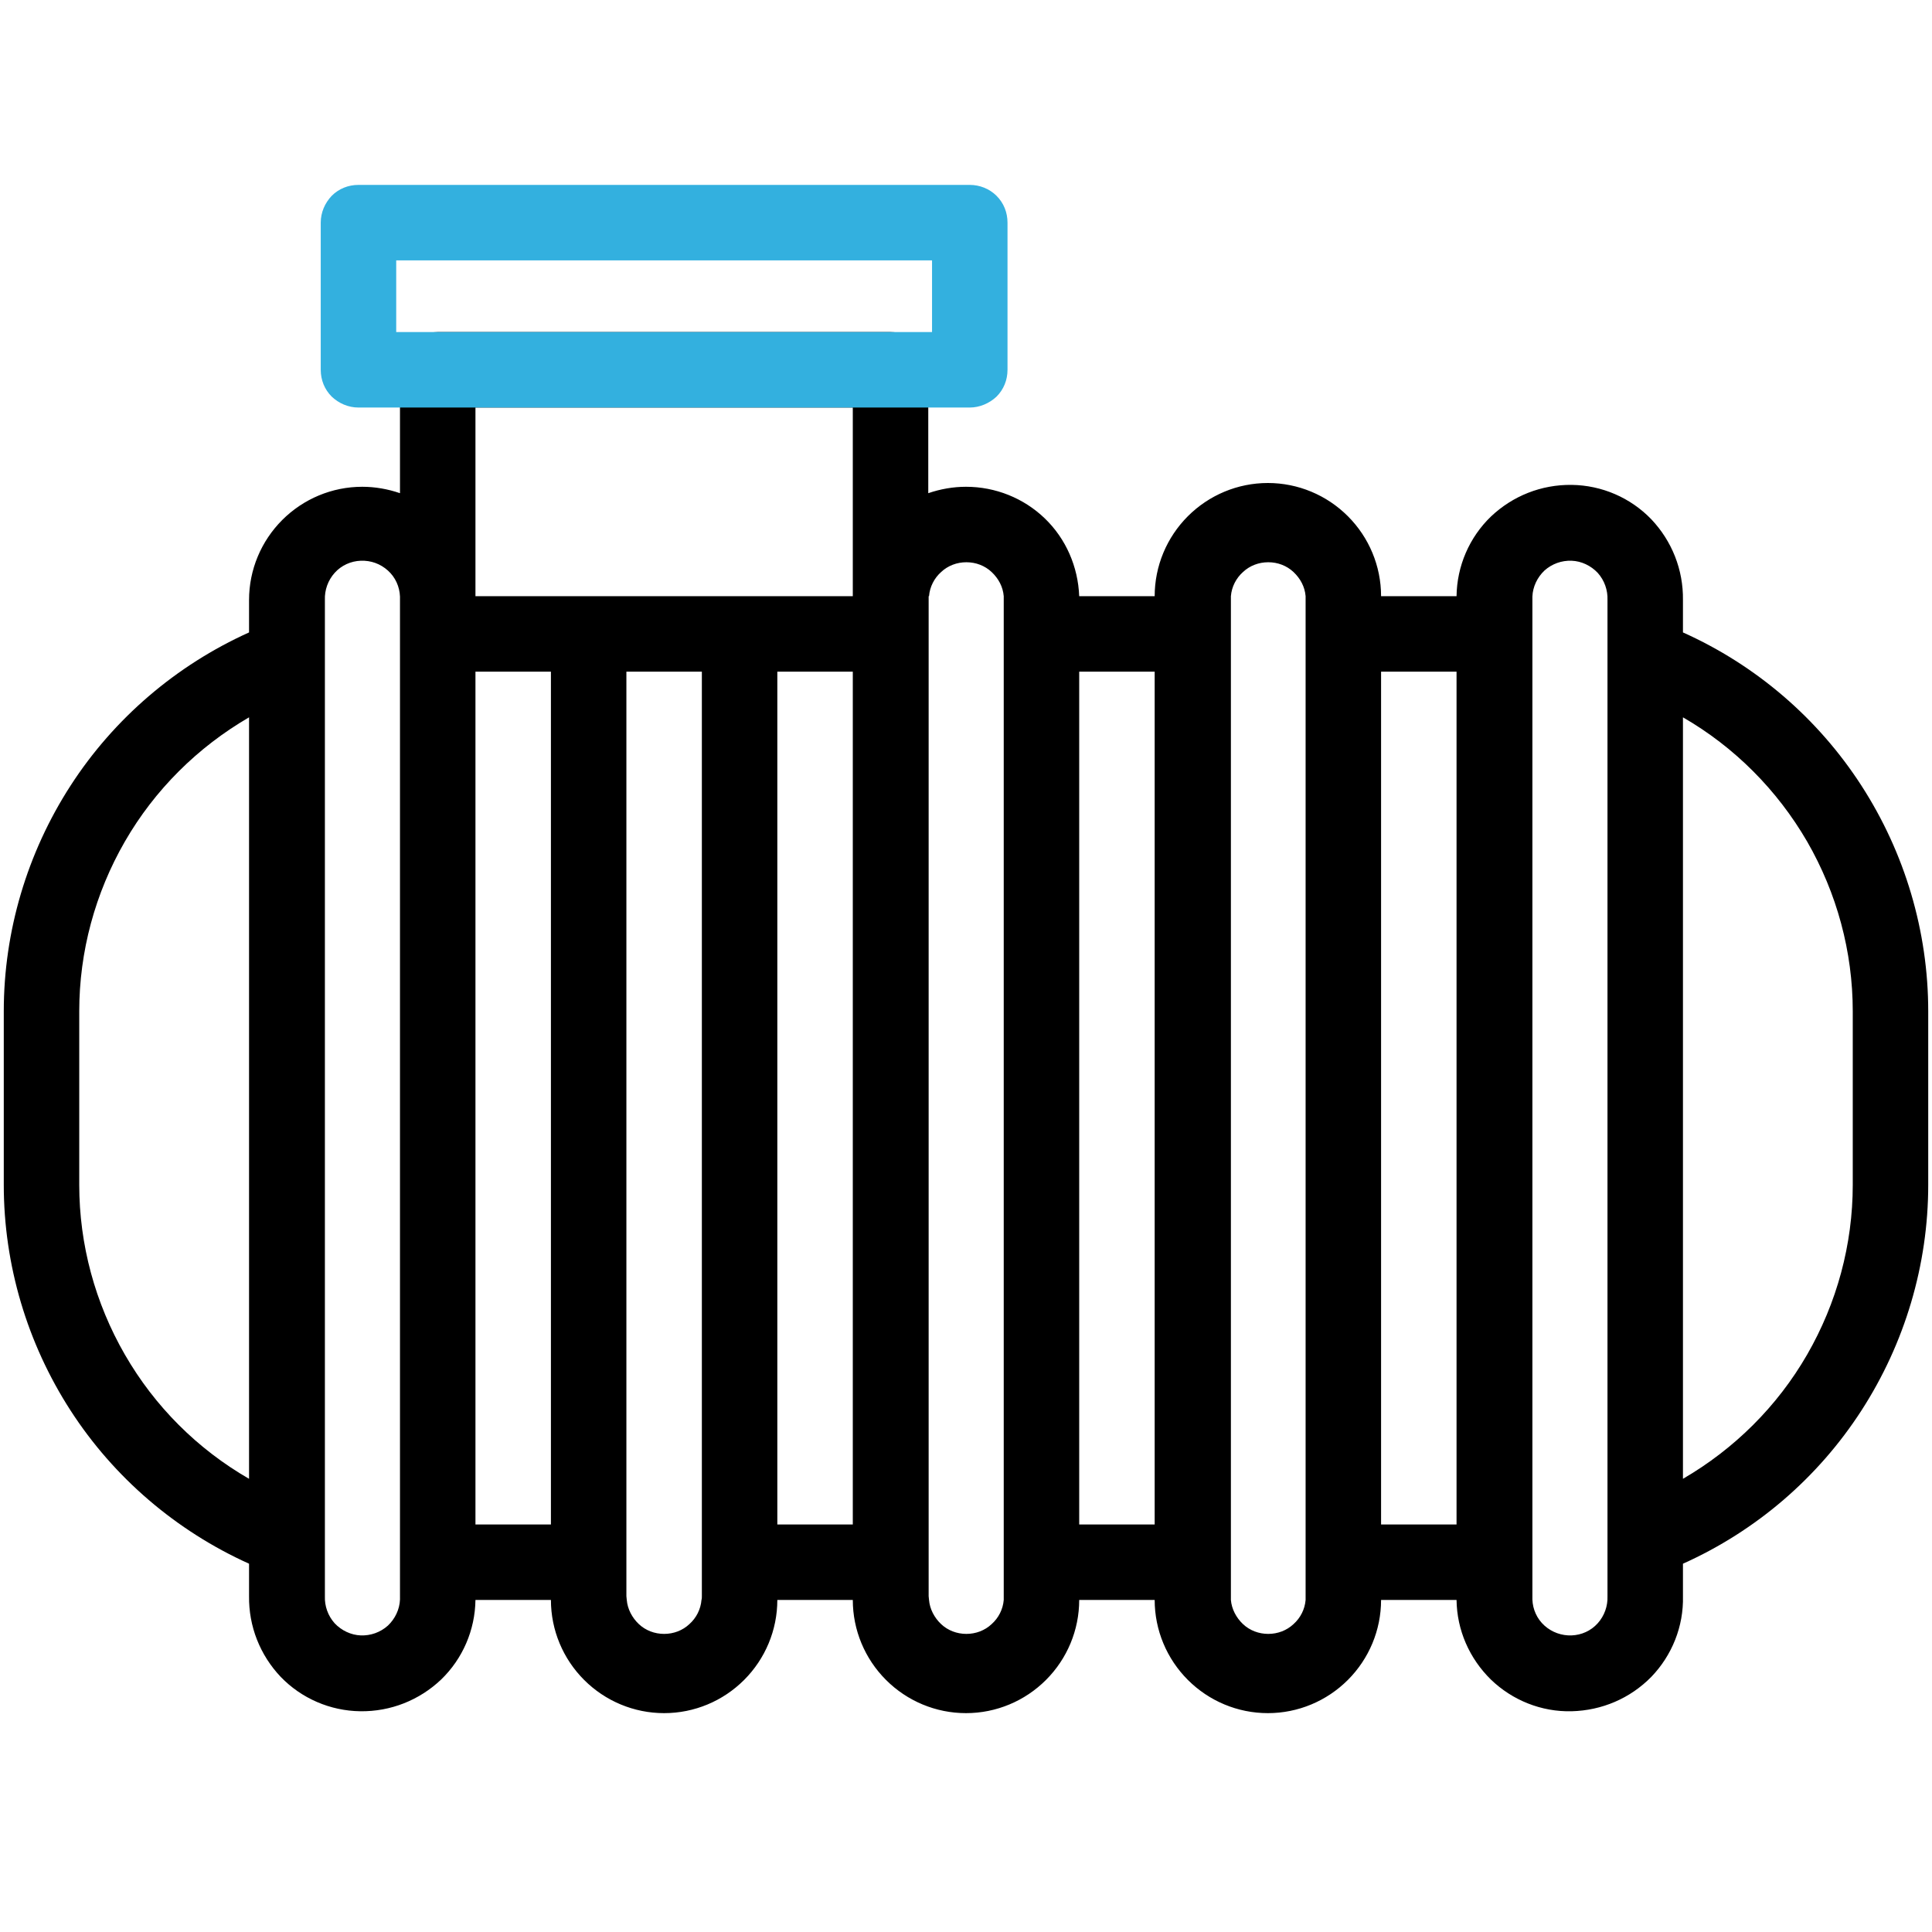<?xml version="1.0" encoding="utf-8"?>
<!-- Generator: Adobe Illustrator 28.2.0, SVG Export Plug-In . SVG Version: 6.00 Build 0)  -->
<svg version="1.1" id="vector" xmlns="http://www.w3.org/2000/svg" xmlns:xlink="http://www.w3.org/1999/xlink" x="0px" y="0px"
	 viewBox="0 0 512 512" style="enable-background:new 0 0 512 512;" xml:space="preserve">
<style type="text/css">
	.st0{fill:#33B0DF;}
</style>
<path id="path_0" d="M106,158.1c0,0.3,0,0.6,0,0.9V158.1z M246,158v1C246,158.7,246,158.3,246,158L246,158z"/>
<path id="path_1" d="M106,158.1c0,0.3,0,0.6,0,0.9V158.1z"/>
<path id="path_2" d="M246,158v1C246,158.7,246,158.3,246,158L246,158z"/>
<path id="path_3" d="M446,167.6V159c0.1-8-2.9-15.6-8.4-21.4c-5.5-5.7-13.1-9-21.1-9.1s-15.6,2.9-21.4,8.4c-5.7,5.5-9,13.1-9.1,21.1
	h-20c0-8-3.2-15.6-8.8-21.2c-5.6-5.6-13.2-8.8-21.2-8.8s-15.6,3.2-21.2,8.8c-5.6,5.6-8.8,13.2-8.8,21.2h-20
	c-0.3-7.8-3.5-15.2-9.1-20.6c-5.6-5.4-13.1-8.4-20.9-8.4c-3.4,0-6.8,0.6-10,1.7V98c0-2.7-1.1-5.2-2.9-7.1c-1.9-1.9-4.4-2.9-7.1-2.9
	H116c-2.7,0-5.2,1.1-7.1,2.9c-1.9,1.9-2.9,4.4-2.9,7.1v32.7c-3.2-1.1-6.6-1.7-10-1.7c-8,0-15.6,3.2-21.2,8.8
	C69.2,143.4,66,151,66,159v8.6c-19.3,8.7-35.8,22.8-47.3,40.6S1,246.8,1,268v46c0,21.2,6.2,42,17.7,59.8
	c11.5,17.8,28,31.9,47.3,40.6v8.6c-0.1,8,2.9,15.6,8.4,21.4c5.5,5.7,13.1,9,21.1,9.1s15.6-2.9,21.4-8.4c5.7-5.5,9-13.1,9.1-21.1h20
	c0,8,3.2,15.6,8.8,21.2c5.6,5.6,13.2,8.8,21.2,8.8s15.6-3.2,21.2-8.8c5.6-5.6,8.8-13.2,8.8-21.2h20c0,8,3.2,15.6,8.8,21.2
	c5.6,5.6,13.2,8.8,21.2,8.8c8,0,15.6-3.2,21.2-8.8c5.6-5.6,8.8-13.2,8.8-21.2h20c0,8,3.2,15.6,8.8,21.2c5.6,5.6,13.2,8.8,21.2,8.8
	s15.6-3.2,21.2-8.8c5.6-5.6,8.8-13.2,8.8-21.2h20c0.1,8,3.4,15.5,9.1,21.1c5.7,5.5,13.4,8.6,21.4,8.4s15.5-3.4,21.1-9.1
	c5.5-5.7,8.6-13.4,8.4-21.4v-8.6c19.4-8.7,35.8-22.8,47.3-40.6C504.8,356,511,335.2,511,314v-46c0-21.2-6.2-42-17.7-59.8
	S465.4,176.3,446,167.6z M66,391.9C52.3,384,41,372.7,33.1,359C25.2,345.3,21,329.8,21,314v-46c0-15.8,4.2-31.3,12.1-45
	c7.9-13.7,19.3-25,32.9-32.9V391.9z M106,423c0,0.3,0,0.6,0,0.9c-0.1,2.6-1.3,5.1-3.2,6.9c-2,1.8-4.6,2.7-7.2,2.6
	c-2.6-0.1-5.1-1.3-6.9-3.2c-1.8-2-2.7-4.6-2.6-7.2V159c-0.1-2.6,0.8-5.2,2.6-7.2c1.8-2,4.3-3.1,6.9-3.2c2.7-0.1,5.2,0.8,7.2,2.6
	c2,1.8,3.1,4.3,3.2,6.9V423z M146,404h-20V178h20V404z M186,423c0,0.3,0,0.7-0.1,1c-0.2,2.5-1.4,4.8-3.2,6.4
	c-1.8,1.7-4.2,2.6-6.7,2.6s-4.9-0.9-6.7-2.6c-1.8-1.7-3-4-3.2-6.4c0-0.3-0.1-0.7-0.1-1V178h20V423z M226,404h-20V178h20V404z
	 M226,158H126v-50h100V158z M266,423c0,0.3,0,0.7,0,1c-0.2,2.5-1.4,4.8-3.2,6.4c-1.8,1.7-4.2,2.6-6.7,2.6c-2.5,0-4.9-0.9-6.7-2.6
	c-1.8-1.7-3-4-3.2-6.4c0-0.3-0.1-0.7-0.1-1V158h0.1c0.2-2.5,1.4-4.8,3.2-6.4c1.8-1.7,4.2-2.6,6.7-2.6c2.5,0,4.9,0.9,6.7,2.6
	c1.8,1.7,3,3.9,3.2,6.4c0,0.3,0,0.7,0,1V423z M306,404h-20V178h20V404z M346,423c0,0.3,0,0.7,0,1c-0.2,2.5-1.4,4.8-3.2,6.4
	c-1.8,1.7-4.2,2.6-6.7,2.6s-4.9-0.9-6.7-2.6c-1.8-1.7-3-4-3.2-6.4c0-0.3,0-0.7,0-1V159c0-0.3,0-0.7,0-1c0.2-2.5,1.4-4.8,3.2-6.4
	c1.8-1.7,4.2-2.6,6.7-2.6s4.9,0.9,6.7,2.6c1.8,1.7,3,3.9,3.2,6.4c0,0.3,0,0.7,0,1V423z M386,404h-20V178h20V404z M426,423
	c0.1,2.6-0.8,5.2-2.6,7.2c-1.8,2-4.3,3.1-6.9,3.2s-5.2-0.8-7.2-2.6c-2-1.8-3.1-4.3-3.2-6.9c0-0.3,0-0.6,0-0.9V159c0-0.3,0-0.6,0-0.9
	c0.1-2.6,1.3-5.1,3.2-6.9c2-1.8,4.6-2.7,7.2-2.6s5.1,1.3,6.9,3.2c1.8,2,2.7,4.6,2.6,7.2V423z M491,314c0,15.8-4.2,31.3-12.1,45
	c-7.9,13.7-19.3,25-32.9,32.9V190.1c13.7,7.9,25,19.3,32.9,32.9c7.9,13.7,12.1,29.2,12.1,45V314z"/>
<path id="path_4" class="st0" d="M257,108H95c-2.7,0-5.2-1.1-7.1-2.9c-1.9-1.9-2.9-4.4-2.9-7.1V59c0-2.7,1.1-5.2,2.9-7.1
	C89.8,50,92.3,49,95,49h162c2.6,0,5.2,1,7.1,2.9c1.9,1.9,2.9,4.4,2.9,7.1v39c0,2.7-1,5.2-2.9,7.1C262.2,106.9,259.6,108,257,108z
	 M105,88h142V69H105V88z"/>
</svg>
